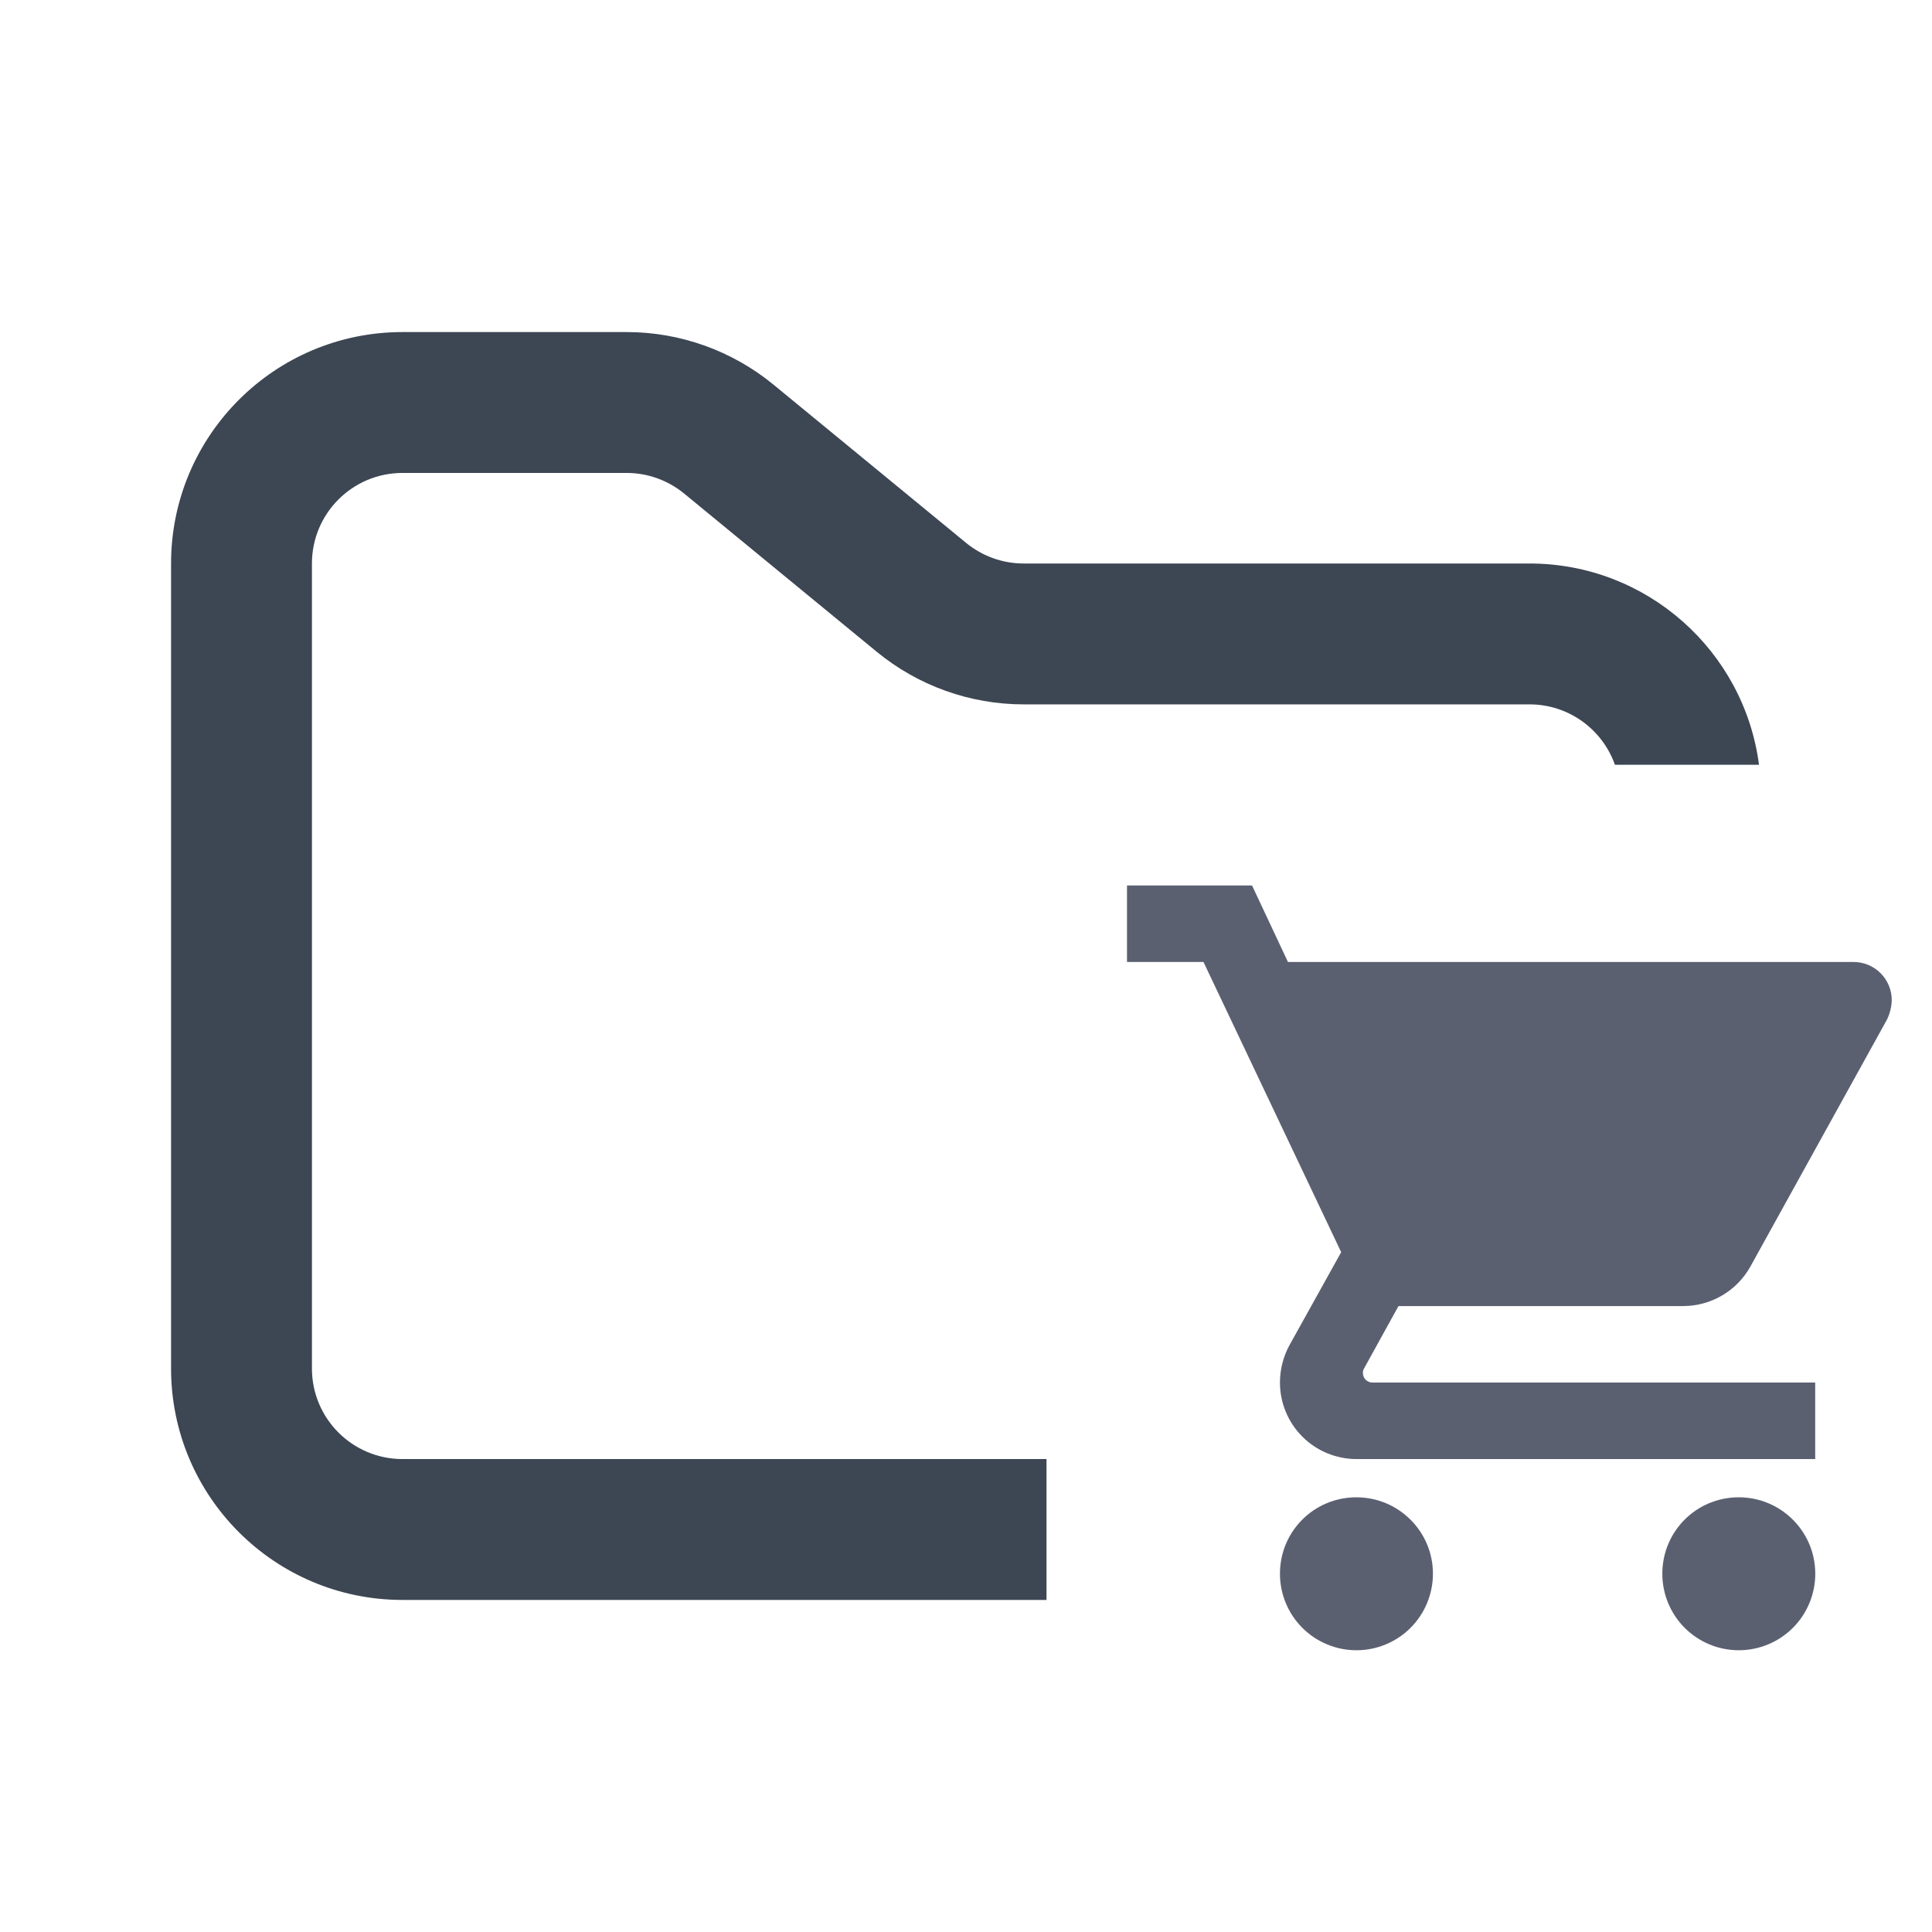 <svg width="48" height="48" viewBox="0 0 48 48" fill="none" xmlns="http://www.w3.org/2000/svg">
<path fill-rule="evenodd" clip-rule="evenodd" d="M10 8.25C6.824 8.25 4.25 10.824 4.25 14V34C4.25 37.176 6.824 39.75 10 39.75H26V36.25H10C8.757 36.25 7.75 35.243 7.75 34V14C7.75 12.757 8.757 11.75 10 11.75H15.568C16.089 11.75 16.593 11.931 16.996 12.261L21.782 16.193C22.811 17.038 24.101 17.5 25.432 17.5H38C38.98 17.5 39.813 18.126 40.122 19H43.702C43.334 16.179 40.921 14 38 14H25.432C24.911 14 24.407 13.819 24.004 13.489L19.218 9.557C18.189 8.712 16.899 8.25 15.568 8.25H10Z" fill="#3D4653"/>
<path fill-rule="evenodd" clip-rule="evenodd" d="M43.2 37.2C42.145 37.2 41.3 38.046 41.3 39.1C41.3 39.349 41.349 39.596 41.444 39.827C41.54 40.057 41.68 40.267 41.856 40.444C42.032 40.62 42.242 40.76 42.472 40.855C42.703 40.951 42.95 41 43.2 41C43.449 41 43.696 40.951 43.927 40.855C44.157 40.76 44.367 40.62 44.543 40.444C44.72 40.267 44.86 40.057 44.955 39.827C45.051 39.596 45.1 39.349 45.1 39.1C45.1 38.046 44.245 37.2 43.2 37.2ZM28 22V23.9H29.9L33.321 31.11L32.027 33.438C31.878 33.719 31.8 34.032 31.8 34.349C31.8 34.599 31.849 34.846 31.945 35.077C32.04 35.307 32.18 35.517 32.357 35.693C32.533 35.87 32.743 36.01 32.973 36.105C33.204 36.2 33.451 36.25 33.7 36.25H45.098V34.349H34.099C34.035 34.349 33.975 34.324 33.93 34.28C33.886 34.235 33.861 34.175 33.861 34.111C33.859 34.072 33.869 34.032 33.89 33.998L34.745 32.449H41.822C42.161 32.448 42.494 32.357 42.786 32.185C43.079 32.014 43.32 31.767 43.486 31.471L46.885 25.325C46.955 25.176 46.995 25.015 47 24.85C47 24.725 46.976 24.602 46.928 24.486C46.88 24.371 46.81 24.266 46.722 24.178C46.634 24.09 46.529 24.02 46.414 23.972C46.298 23.924 46.175 23.9 46.05 23.9H31.999L31.107 22M33.7 37.2C32.645 37.2 31.8 38.046 31.8 39.1C31.8 39.349 31.849 39.596 31.945 39.827C32.04 40.057 32.18 40.267 32.357 40.444C32.533 40.62 32.743 40.76 32.973 40.855C33.204 40.951 33.451 41 33.7 41C33.95 41 34.197 40.951 34.428 40.855C34.658 40.76 34.868 40.62 35.044 40.444C35.221 40.267 35.361 40.057 35.456 39.827C35.551 39.596 35.601 39.349 35.601 39.1C35.601 38.046 34.745 37.2 33.7 37.2Z" fill="#5B6071"/>
</svg>
